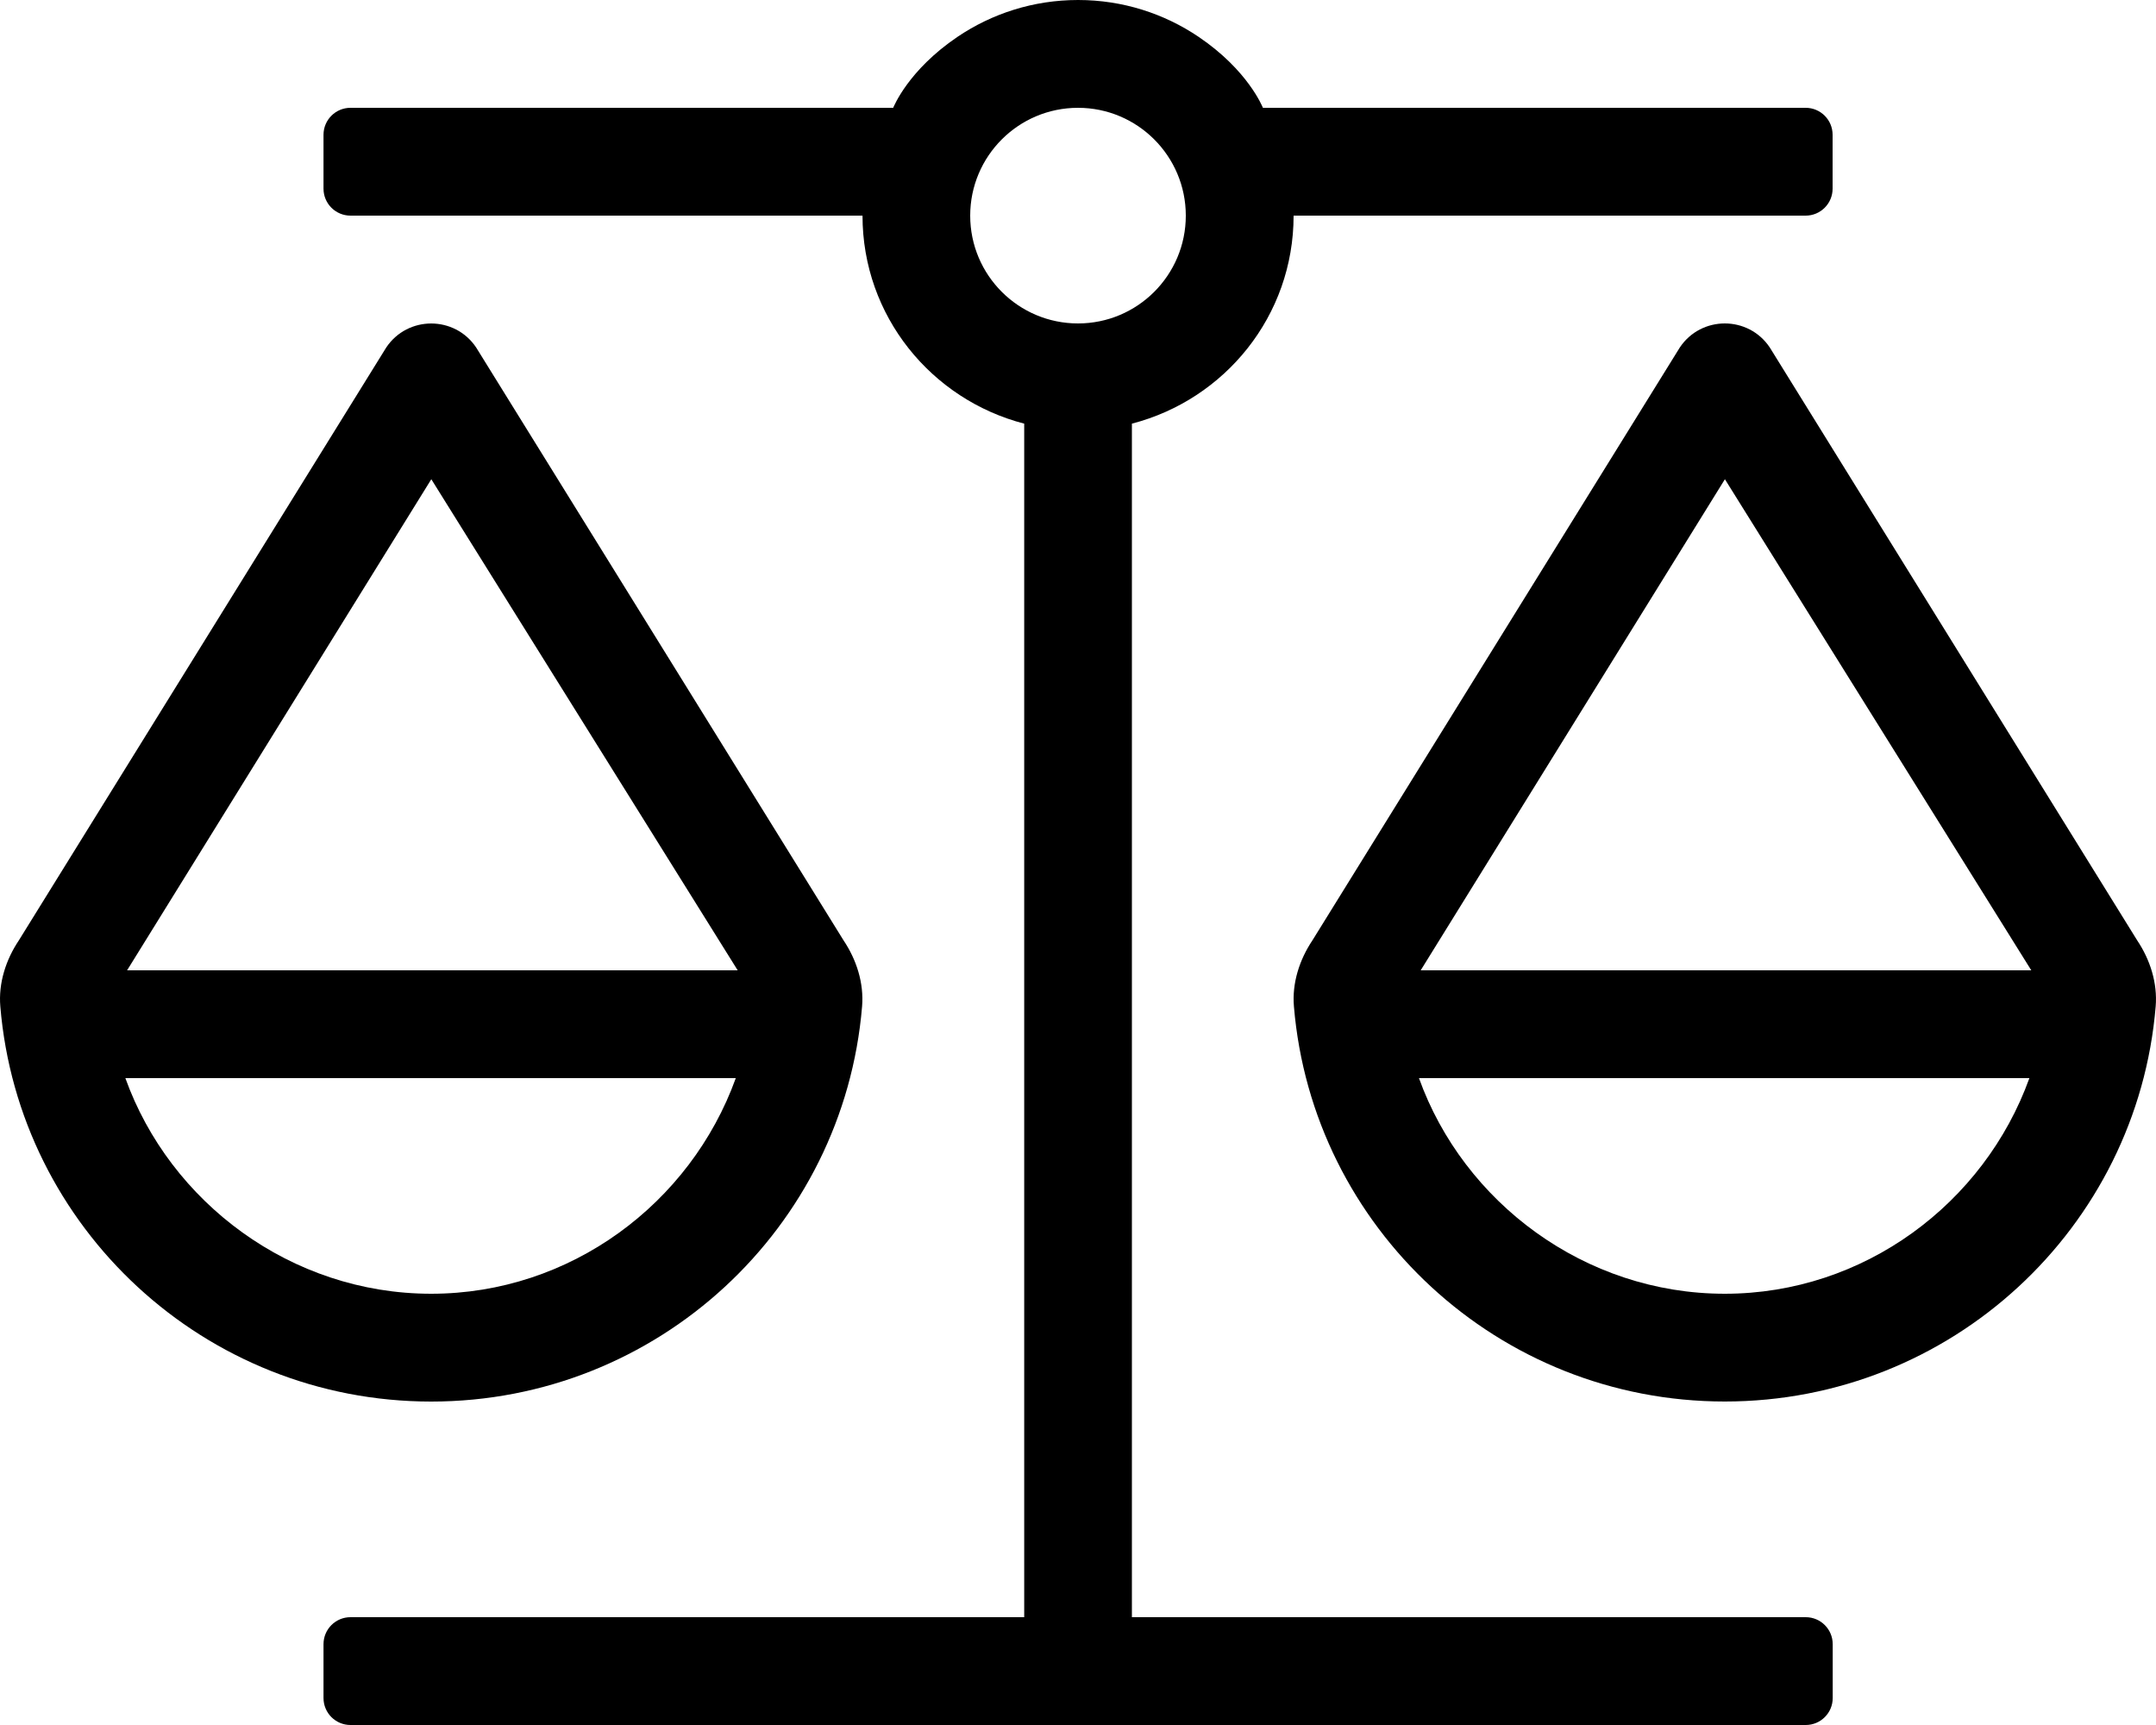 <!-- Generated by IcoMoon.io -->
<svg version="1.1" xmlns="http://www.w3.org/2000/svg" width="40" height="32" viewBox="0 0 40 32">
<title>balance-scale</title>
<path d="M39.65 17.443l-6.816-10.998c-0.198-0.296-0.516-0.445-0.834-0.445s-0.636 0.149-0.834 0.445l-6.816 10.998c-0.242 0.361-0.381 0.795-0.344 1.227 0.342 4.104 3.791 7.329 7.994 7.329s7.653-3.225 7.994-7.329c0.036-0.433-0.102-0.866-0.344-1.227zM32 24c-2.599 0-4.847-1.696-5.674-4h11.325c-0.839 2.327-3.071 4-5.651 4zM26.358 18l5.644-9.11 5.684 9.11h-11.328zM33.5 30h-12.5v-22.141c1.723-0.446 3-1.997 3-3.859h9.5c0.276 0 0.5-0.224 0.5-0.5v-1c0-0.276-0.224-0.5-0.5-0.5h-10.069c-0.009-0.016-0.273-0.694-1.194-1.317-0.638-0.431-1.408-0.683-2.236-0.683s-1.598 0.252-2.236 0.683c-0.921 0.623-1.185 1.301-1.194 1.317h-10.069c-0.276 0-0.5 0.224-0.5 0.5v1c0 0.276 0.224 0.5 0.5 0.5h9.5c0 1.862 1.277 3.412 3 3.859v22.141h-12.5c-0.276 0-0.5 0.224-0.5 0.5v1c0 0.276 0.224 0.5 0.5 0.5h27c0.276 0 0.5-0.224 0.5-0.5v-1c0-0.276-0.224-0.5-0.5-0.5zM18 4c0-1.104 0.896-2 2-2s2 0.896 2 2-0.896 2-2 2-2-0.896-2-2zM15.994 18.671c0.036-0.433-0.102-0.866-0.344-1.227l-6.816-10.998c-0.198-0.296-0.516-0.445-0.834-0.445s-0.636 0.149-0.834 0.445l-6.816 10.998c-0.242 0.361-0.381 0.795-0.344 1.227 0.342 4.104 3.791 7.329 7.994 7.329s7.652-3.225 7.994-7.329zM8.002 8.89l5.684 9.11h-11.328l5.644-9.11zM2.326 20h11.325c-0.839 2.327-3.071 4-5.651 4-2.599 0-4.847-1.696-5.674-4z"></path>
</svg>
